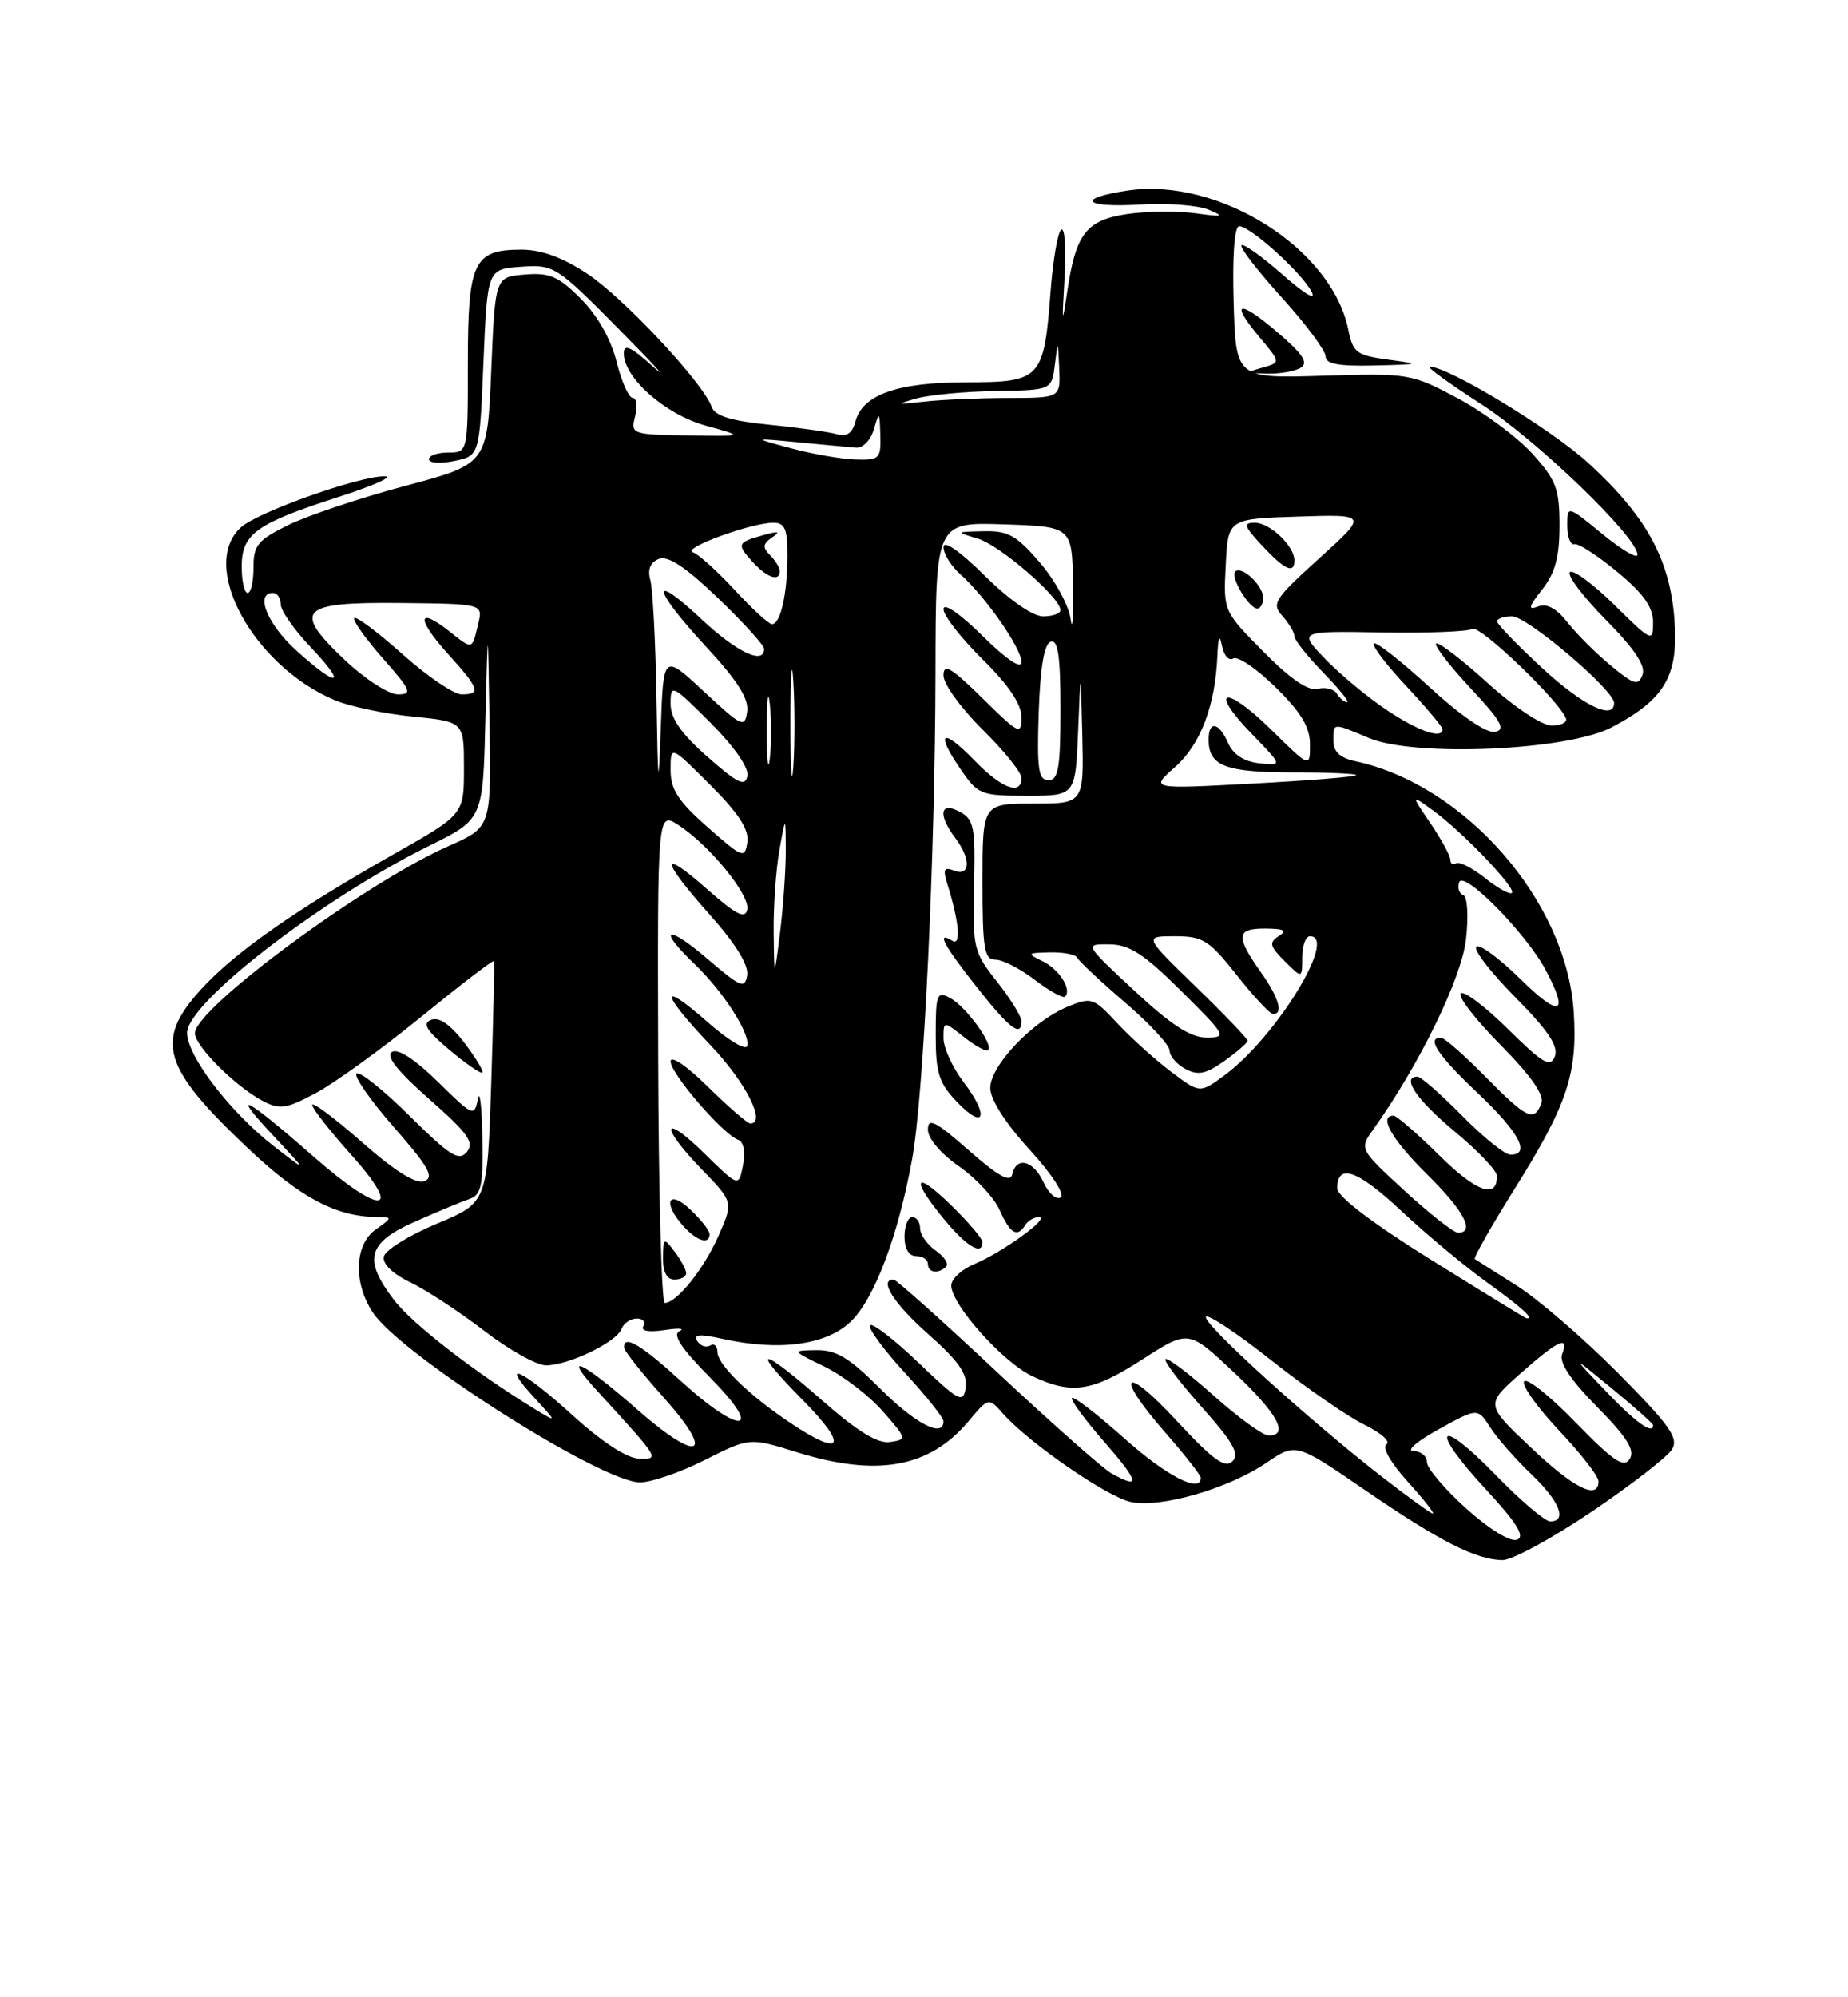 <?xml version="1.0" encoding="UTF-8" standalone="no"?>
<!DOCTYPE svg PUBLIC "-//W3C//DTD SVG 1.1//EN" "http://www.w3.org/Graphics/SVG/1.1/DTD/svg11.dtd" >
<svg xmlns="http://www.w3.org/2000/svg" xmlns:xlink="http://www.w3.org/1999/xlink" version="1.1" viewBox="0 0 237 256">
 <g >
 <path fill="currentColor"
d=" M 204.13 193.75 C 209.22 190.31 213.86 186.72 214.43 185.76 C 215.30 184.31 214.14 182.68 207.49 175.97 C 203.09 171.54 197.25 166.50 194.50 164.77 C 191.75 163.04 189.34 161.51 189.14 161.37 C 188.94 161.23 191.26 157.15 194.29 152.31 C 201.02 141.54 202.34 137.58 201.82 129.65 C 200.89 115.46 187.85 100.55 173.75 97.55 C 171.87 97.15 171.00 96.33 171.00 94.98 C 171.00 92.60 170.83 92.61 175.58 94.60 C 181.47 97.06 201.01 96.20 206.66 93.24 C 213.55 89.62 215.30 86.60 214.73 79.29 C 214.12 71.59 211.08 66.10 203.67 59.32 C 198.93 55.00 185.75 47.00 183.35 47.00 C 182.88 47.00 185.88 49.17 190.00 51.83 C 197.06 56.37 210.00 68.84 210.00 71.10 C 210.00 71.67 207.97 70.47 205.50 68.45 C 201.00 64.76 201.00 64.76 201.00 67.38 C 201.00 68.82 201.41 69.89 201.91 69.75 C 202.42 69.61 204.89 71.21 207.41 73.30 C 210.76 76.07 212.00 77.82 212.00 79.76 C 212.00 82.35 211.85 82.28 207.02 77.52 C 204.29 74.83 201.72 72.94 201.33 73.34 C 200.94 73.73 203.02 76.48 205.95 79.45 C 209.64 83.19 211.08 85.35 210.64 86.50 C 210.09 87.93 209.55 87.77 206.59 85.32 C 204.71 83.77 202.21 81.28 201.05 79.80 C 199.62 77.97 198.38 77.30 197.24 77.74 C 195.91 78.25 196.02 77.79 197.78 75.56 C 199.45 73.43 200.00 71.40 200.00 67.37 C 200.00 62.65 199.58 61.54 196.52 58.15 C 194.60 56.03 190.30 52.84 186.97 51.06 C 181.00 47.88 180.69 47.83 169.70 48.16 C 158.50 48.50 158.50 48.50 158.21 38.75 C 158.04 32.72 158.31 29.00 158.93 29.00 C 160.35 29.00 166.86 34.87 168.19 37.36 C 168.86 38.60 167.37 37.74 164.50 35.21 C 161.85 32.88 159.48 31.19 159.22 31.44 C 158.96 31.70 161.28 34.71 164.38 38.13 C 167.47 41.54 170.00 44.94 170.00 45.67 C 170.00 46.65 171.64 46.96 176.25 46.85 C 182.19 46.71 182.28 46.67 178.04 46.10 C 173.97 45.55 173.51 45.21 172.91 42.24 C 170.80 31.83 156.25 22.69 144.60 24.43 C 137.86 25.44 138.99 26.66 146.25 26.22 C 149.69 26.01 153.62 26.31 155.00 26.88 C 157.10 27.76 156.83 27.83 153.30 27.34 C 150.98 27.02 147.05 27.07 144.55 27.44 C 139.27 28.23 137.95 29.97 136.85 37.50 C 136.22 41.75 136.18 41.49 136.52 35.71 C 136.75 31.98 136.56 29.15 136.11 29.43 C 135.66 29.71 135.04 33.28 134.73 37.38 C 133.88 48.60 133.51 49.00 123.92 49.00 C 115.07 49.00 110.60 50.59 109.70 54.05 C 109.31 55.53 108.59 56.02 107.32 55.65 C 106.32 55.36 102.43 54.81 98.67 54.44 C 93.70 53.94 91.68 53.31 91.26 52.13 C 90.16 49.05 79.99 38.18 75.32 35.09 C 72.19 33.01 69.43 32.00 66.90 32.00 C 60.72 32.00 60.00 33.52 60.00 46.57 C 60.00 58.00 60.00 58.00 57.50 58.00 C 56.12 58.00 55.00 58.39 55.00 58.87 C 55.00 59.35 56.46 59.45 58.25 59.09 C 61.50 58.42 61.50 58.42 62.00 46.46 C 62.50 34.50 62.50 34.50 66.82 34.19 C 71.04 33.89 71.33 34.07 79.32 42.14 C 83.82 46.68 85.81 48.87 83.75 47.00 C 80.92 44.44 80.00 44.02 80.00 45.29 C 80.00 48.43 85.34 53.14 90.53 54.56 C 95.50 55.93 95.50 55.93 88.18 55.81 C 81.02 55.70 80.87 55.64 81.45 53.35 C 81.77 52.06 81.63 51.00 81.14 51.00 C 80.64 51.00 79.71 48.91 79.07 46.35 C 78.34 43.45 76.61 40.41 74.48 38.28 C 71.61 35.41 70.48 34.92 67.29 35.19 C 63.50 35.50 63.50 35.50 63.00 47.48 C 62.50 59.47 62.50 59.47 52.00 62.27 C 46.22 63.81 39.48 66.07 37.00 67.28 C 33.04 69.23 32.50 69.89 32.51 72.75 C 32.51 74.54 32.18 76.00 31.76 76.00 C 31.34 76.00 31.00 74.48 31.00 72.62 C 31.00 68.41 32.84 67.10 43.56 63.65 C 47.93 62.24 50.53 61.07 49.35 61.05 C 46.15 60.98 33.09 65.61 30.90 67.59 C 25.47 72.50 32.47 85.36 42.97 89.76 C 44.87 90.55 49.37 91.50 52.97 91.85 C 59.50 92.50 59.50 92.50 59.50 98.45 C 59.50 104.39 59.50 104.39 50.50 109.48 C 37.78 116.68 30.01 122.14 25.71 126.89 C 19.81 133.43 20.84 136.84 31.88 147.25 C 38.58 153.57 43.16 155.98 48.47 155.99 C 50.33 156.00 50.31 156.09 48.22 157.56 C 45.46 159.49 45.27 164.37 47.81 168.22 C 51.37 173.63 77.14 190.00 82.08 190.00 C 83.53 190.00 87.28 188.71 90.42 187.12 C 96.12 184.25 96.12 184.25 102.15 186.12 C 112.48 189.34 119.18 188.14 124.19 182.19 C 126.78 179.10 126.78 179.10 128.64 181.20 C 131.93 184.92 141.92 191.82 144.99 192.50 C 148.79 193.33 157.50 190.83 162.43 187.48 C 166.20 184.92 166.20 184.92 175.08 191.00 C 184.66 197.56 189.25 199.90 192.69 199.96 C 193.89 199.98 199.04 197.19 204.13 193.75 Z  M 166.83 47.13 C 167.82 46.50 167.07 45.36 163.90 42.65 C 158.86 38.33 157.65 38.60 161.51 43.19 C 164.26 46.47 164.26 46.47 161.88 47.13 C 159.69 47.75 159.74 47.81 162.50 47.89 C 164.15 47.93 166.10 47.59 166.83 47.13 Z  M 188.05 193.36 C 185.27 190.86 183.00 188.18 183.00 187.41 C 183.00 186.63 182.21 185.99 181.25 185.98 C 180.29 185.96 181.75 184.71 184.50 183.20 C 189.50 180.44 189.50 180.44 191.13 182.97 C 192.02 184.36 194.39 187.05 196.38 188.95 C 200.01 192.40 201.05 195.00 198.80 195.00 C 198.14 195.00 195.00 192.33 191.82 189.06 C 184.38 181.41 183.21 182.96 190.49 190.82 C 194.54 195.19 195.62 196.93 194.56 197.34 C 193.70 197.67 191.04 196.04 188.05 193.36 Z  M 177.19 189.25 C 167.77 181.93 154.18 169.58 154.66 168.78 C 154.89 168.38 158.69 170.91 163.09 174.39 C 167.50 177.88 172.84 181.57 174.97 182.61 C 177.09 183.64 178.37 184.77 177.81 185.12 C 177.21 185.49 178.35 187.49 180.51 189.88 C 182.56 192.14 184.02 194.00 183.76 194.00 C 183.51 194.00 180.55 191.86 177.19 189.25 Z  M 196.30 185.51 C 190.50 180.02 190.50 180.02 195.00 176.04 C 199.85 171.75 201.29 171.09 200.33 173.58 C 199.93 174.63 201.44 176.90 204.83 180.33 C 208.66 184.22 209.70 185.87 209.00 187.00 C 208.26 188.20 206.92 187.30 202.06 182.31 C 198.75 178.90 195.78 176.54 195.46 177.06 C 195.14 177.57 197.16 180.40 199.94 183.35 C 202.72 186.29 205.00 189.21 205.00 189.85 C 205.00 192.33 201.84 190.76 196.30 185.51 Z  M 142.50 188.82 C 141.40 188.20 134.81 182.36 127.85 175.85 C 120.90 169.33 114.93 164.00 114.60 164.00 C 112.66 164.00 114.63 167.09 119.08 171.03 C 122.92 174.43 124.11 176.13 123.85 177.84 C 123.53 179.93 123.04 179.68 117.76 174.63 C 114.61 171.62 111.82 169.48 111.58 169.88 C 111.33 170.28 113.35 173.02 116.06 175.97 C 118.78 178.92 121.00 181.71 121.00 182.17 C 121.00 184.36 117.42 182.52 112.90 178.00 C 108.93 174.03 107.25 173.01 104.70 173.05 C 101.50 173.10 101.50 173.10 105.74 175.16 C 108.07 176.29 111.42 178.85 113.19 180.86 C 116.32 184.42 116.34 184.51 114.14 184.83 C 112.57 185.06 110.00 183.49 105.54 179.58 C 97.41 172.43 95.98 172.39 103.00 179.50 C 108.85 185.42 108.05 186.86 101.39 182.40 C 96.02 178.81 92.00 174.89 92.00 173.25 C 92.00 172.50 91.58 172.14 91.07 172.46 C 90.56 172.77 89.82 172.51 89.42 171.88 C 88.90 171.03 89.73 170.95 92.61 171.59 C 99.90 173.22 105.96 172.41 109.10 169.40 C 112.14 166.49 115.19 158.42 116.99 148.50 C 118.46 140.38 119.93 109.74 119.97 86.21 C 120.00 66.92 120.00 66.92 128.75 67.21 C 137.50 67.50 137.50 67.50 137.61 75.00 C 137.68 79.12 137.54 81.09 137.31 79.37 C 137.08 77.64 135.31 74.38 133.37 72.12 C 130.38 68.63 129.29 68.01 126.17 68.09 C 122.50 68.17 122.50 68.17 125.41 69.04 C 128.25 69.89 136.00 76.60 136.00 78.20 C 136.00 78.64 135.00 79.00 133.78 79.00 C 132.45 79.00 129.45 76.92 126.28 73.78 C 123.06 70.60 121.00 69.18 121.00 70.13 C 121.00 70.99 121.97 72.55 123.15 73.60 C 126.38 76.46 131.00 83.09 131.00 84.86 C 131.00 85.83 129.10 84.55 126.00 81.50 C 123.08 78.62 121.00 77.20 121.00 78.08 C 121.00 78.90 123.25 81.79 126.00 84.50 C 129.35 87.80 131.00 90.25 131.00 91.92 C 131.00 94.27 130.69 94.12 126.00 89.50 C 121.97 85.54 121.00 84.97 121.00 86.58 C 121.00 87.68 123.25 90.79 126.00 93.50 C 128.75 96.21 131.00 99.00 131.00 99.71 C 131.00 102.01 128.47 101.08 125.01 97.51 C 120.87 93.24 119.88 93.73 123.11 98.47 C 125.41 101.86 125.73 101.99 131.71 101.99 C 137.92 102.00 137.92 102.00 138.26 93.75 C 138.59 85.50 138.59 85.50 138.80 94.25 C 139.00 103.00 139.00 103.00 132.50 103.00 C 126.00 103.00 126.00 103.00 126.00 113.00 C 126.00 121.64 126.23 123.00 127.66 123.00 C 128.57 123.00 130.85 124.17 132.72 125.60 C 134.60 127.03 136.34 128.00 136.59 127.74 C 137.50 126.84 135.84 124.23 133.69 123.19 C 131.65 122.21 131.71 122.13 134.67 122.07 C 136.41 122.03 137.98 122.35 138.17 122.77 C 138.35 123.19 141.09 125.75 144.25 128.46 C 147.41 131.17 150.00 133.95 150.00 134.66 C 150.00 135.36 150.91 136.42 152.03 137.01 C 153.64 137.88 154.65 137.67 157.03 135.98 C 158.66 134.82 160.00 133.65 160.00 133.39 C 160.00 133.13 157.01 130.01 153.35 126.46 C 146.69 120.00 146.69 120.00 150.68 120.00 C 154.27 120.00 155.06 120.50 158.59 124.96 C 160.74 127.69 162.84 129.94 163.25 129.96 C 164.63 130.03 164.02 127.90 161.75 124.68 C 158.43 119.99 158.52 119.00 162.25 119.02 C 164.69 119.03 165.13 119.27 164.00 119.98 C 162.72 120.80 162.82 121.26 164.75 123.19 C 167.00 125.44 167.00 125.44 167.00 122.72 C 167.00 121.22 167.45 120.00 168.00 120.00 C 171.60 120.00 163.62 132.98 157.04 137.82 C 153.88 140.15 153.88 140.15 150.19 137.37 C 148.16 135.84 145.06 133.05 143.30 131.16 C 140.22 127.85 139.97 127.77 136.90 129.04 C 132.40 130.91 127.00 136.58 127.00 139.45 C 127.00 140.92 128.93 143.95 132.03 147.34 C 134.89 150.47 136.62 153.12 136.03 153.48 C 135.47 153.83 134.48 152.96 133.84 151.56 C 132.55 148.73 130.33 148.16 129.82 150.52 C 129.59 151.63 128.06 150.79 124.25 147.45 C 119.97 143.69 119.00 143.20 119.00 144.79 C 119.00 145.92 120.65 147.87 122.97 149.48 C 125.15 150.99 127.51 153.52 128.21 155.11 C 129.55 158.14 130.47 158.67 131.50 157.00 C 131.84 156.45 132.63 156.00 133.25 156.00 C 134.80 156.00 128.55 160.53 124.93 162.03 C 123.32 162.70 122.00 163.93 122.00 164.77 C 122.00 167.20 128.59 174.58 132.36 176.37 C 137.47 178.79 140.06 178.40 146.55 174.21 C 152.42 170.43 152.42 170.43 158.21 175.86 C 163.81 181.12 165.40 184.00 162.70 184.00 C 161.98 184.00 158.81 181.70 155.65 178.88 C 152.49 176.06 149.71 173.96 149.47 174.20 C 149.23 174.44 151.34 177.22 154.15 180.38 C 158.16 184.88 159.01 186.38 158.05 187.31 C 157.09 188.24 155.52 187.09 150.91 182.11 C 144.04 174.69 142.82 176.05 149.50 183.68 C 151.97 186.51 154.00 189.09 154.00 189.41 C 154.00 191.45 149.61 189.20 144.20 184.37 C 140.74 181.29 137.72 178.95 137.48 179.18 C 137.25 179.41 139.11 181.94 141.61 184.80 C 146.12 189.96 146.35 190.98 142.50 188.82 Z  M 121.33 162.34 C 121.69 161.98 121.09 161.05 119.99 160.28 C 118.90 159.51 118.00 158.24 118.00 157.44 C 118.00 156.65 117.55 156.00 117.00 156.00 C 116.45 156.00 116.00 157.12 116.00 158.50 C 116.00 160.06 116.57 161.00 117.50 161.00 C 118.33 161.00 119.00 161.45 119.00 162.00 C 119.00 163.13 120.34 163.33 121.33 162.34 Z  M 126.00 159.20 C 126.00 158.76 124.20 156.65 122.00 154.50 C 117.27 149.88 116.70 150.97 121.07 156.27 C 123.97 159.79 126.00 160.99 126.00 159.20 Z  M 123.57 138.69 C 122.16 136.83 121.00 134.31 121.00 133.08 C 121.00 130.85 121.00 130.85 123.65 132.94 C 125.11 134.09 126.50 134.84 126.73 134.60 C 127.44 133.90 123.86 128.99 121.86 127.92 C 120.15 127.01 120.00 127.39 120.00 132.66 C 120.00 137.54 120.41 138.81 122.73 141.24 C 126.28 144.95 126.91 143.05 123.57 138.69 Z  M 131.00 130.89 C 131.00 130.29 129.59 128.00 127.86 125.82 C 124.85 122.03 124.73 121.50 124.92 113.50 C 125.10 105.97 124.92 105.03 123.06 104.03 C 120.54 102.69 120.27 104.45 122.53 107.44 C 124.53 110.08 124.44 112.38 122.38 111.59 C 121.07 111.09 120.90 111.41 121.47 113.24 C 123.00 118.09 123.29 121.30 122.13 120.58 C 120.03 119.28 120.98 121.09 125.25 126.50 C 129.47 131.85 131.00 133.02 131.00 130.89 Z  M 73.50 181.46 C 66.95 175.50 63.87 174.09 68.56 179.19 C 71.50 182.38 71.50 182.38 68.50 180.55 C 60.96 175.95 52.83 169.65 50.53 166.62 C 46.54 161.40 47.12 159.28 53.25 156.57 C 56.14 155.29 59.29 153.98 60.25 153.66 C 61.72 153.16 61.98 151.90 61.86 145.78 C 61.79 141.78 61.53 139.57 61.28 140.88 C 60.84 143.16 60.65 143.08 56.16 138.66 C 53.23 135.78 51.04 134.35 50.27 134.83 C 49.43 135.35 50.96 137.28 55.06 140.89 C 60.04 145.27 60.87 146.45 59.87 147.65 C 58.85 148.88 57.71 148.16 52.53 143.03 C 49.15 139.68 46.09 137.24 45.73 137.61 C 45.36 137.97 47.54 141.08 50.55 144.52 C 54.96 149.53 55.72 150.89 54.43 151.39 C 53.35 151.80 50.68 150.14 46.41 146.38 C 42.88 143.29 40.02 141.15 40.04 141.63 C 40.07 142.11 42.31 144.97 45.03 148.00 C 51.92 155.68 48.86 155.84 40.22 148.25 C 31.52 140.61 29.32 139.45 35.00 145.51 C 39.50 150.31 39.50 150.31 35.12 146.91 C 29.49 142.53 24.00 135.36 24.00 132.39 C 24.00 128.53 41.18 115.26 55.06 108.40 C 61.94 105.00 61.94 105.00 62.25 92.25 C 62.57 79.50 62.57 79.50 62.78 92.76 C 63.00 106.03 63.00 106.03 57.53 108.44 C 46.75 113.21 25.00 129.26 25.00 132.44 C 25.00 134.06 30.15 139.21 33.61 141.06 C 35.87 142.27 36.63 142.16 40.47 140.12 C 42.85 138.86 48.94 134.46 54.00 130.34 C 59.05 126.23 63.26 123.00 63.35 123.18 C 63.43 123.36 63.27 130.39 63.00 138.82 C 62.50 154.14 62.50 154.14 56.01 156.85 C 52.44 158.34 49.38 160.24 49.22 161.08 C 49.05 162.00 50.38 163.29 52.61 164.35 C 54.63 165.32 58.89 168.11 62.07 170.55 C 65.25 173.00 68.83 175.00 70.02 175.00 C 72.90 175.00 79.05 172.04 79.70 170.34 C 79.98 169.60 80.87 169.00 81.67 169.00 C 82.46 169.00 82.84 169.44 82.51 169.98 C 82.14 170.59 83.17 170.78 85.20 170.48 C 87.02 170.20 87.89 170.26 87.15 170.61 C 86.20 171.05 87.36 172.82 91.12 176.62 C 98.13 183.72 95.01 184.03 87.31 177.00 C 82.17 172.31 79.94 171.00 80.04 172.75 C 80.07 173.16 82.30 175.97 85.00 178.99 C 91.86 186.64 89.74 187.70 81.70 180.64 C 74.62 174.43 71.94 173.18 76.57 178.25 C 84.75 187.21 84.62 187.01 81.92 186.95 C 80.43 186.93 77.20 184.82 73.50 181.46 Z  M 59.53 133.63 C 57.78 131.33 56.32 130.32 55.31 130.71 C 54.12 131.17 54.65 132.05 57.63 134.56 C 59.76 136.35 61.66 137.66 61.85 137.47 C 62.04 137.28 61.00 135.55 59.53 133.63 Z  M 205.96 178.33 C 201.50 173.67 201.50 173.67 206.75 177.99 C 209.64 180.37 212.00 182.47 212.00 182.66 C 212.00 183.93 209.80 182.35 205.96 178.33 Z  M 183.50 161.45 C 176.01 156.79 171.50 153.35 171.50 152.32 C 171.50 149.03 174.09 149.94 179.74 155.23 C 182.91 158.20 187.86 162.32 190.75 164.40 C 195.19 167.59 196.89 169.14 195.75 168.96 C 195.61 168.94 190.10 165.56 183.50 161.45 Z  M 84.41 135.50 C 84.32 104.01 84.32 104.01 87.01 105.75 C 91.02 108.36 96.20 114.72 95.83 116.57 C 95.57 117.84 94.43 117.26 90.75 114.02 C 84.54 108.54 84.69 110.13 91.07 117.29 C 94.32 120.94 96.03 123.70 95.82 124.99 C 95.53 126.78 95.00 126.56 90.75 122.92 C 85.50 118.42 84.21 118.91 89.07 123.56 C 92.78 127.11 96.30 132.60 95.81 134.08 C 95.61 134.67 93.32 133.28 90.73 130.99 C 84.44 125.46 84.71 127.23 91.19 134.04 C 95.66 138.75 98.32 144.00 96.22 144.00 C 95.86 144.00 93.42 141.88 90.78 139.29 C 88.07 136.61 86.00 135.21 86.00 136.04 C 86.00 137.61 92.73 145.41 94.67 146.09 C 95.37 146.34 95.62 147.62 95.29 149.33 C 94.74 152.16 94.74 152.16 90.37 147.87 C 84.88 142.48 84.58 144.29 90.03 149.91 C 94.06 154.07 94.06 154.07 92.13 158.43 C 90.26 162.67 86.78 167.00 85.25 167.00 C 84.84 167.00 84.46 152.83 84.41 135.50 Z  M 88.00 163.19 C 88.00 162.75 87.34 161.51 86.53 160.44 C 85.13 158.58 85.06 158.62 85.03 161.25 C 85.01 163.04 85.52 164.00 86.50 164.00 C 87.33 164.00 88.00 163.64 88.00 163.19 Z  M 91.00 158.17 C 91.00 157.72 89.88 156.29 88.50 155.00 C 85.66 152.34 84.95 154.18 87.65 157.17 C 89.39 159.09 91.00 159.57 91.00 158.17 Z  M 180.15 152.64 C 174.38 147.33 174.34 147.26 176.03 144.89 C 182.00 136.54 187.46 125.37 188.01 120.38 C 188.35 117.33 188.19 114.90 187.65 114.72 C 187.13 114.54 186.90 113.80 187.14 113.08 C 187.68 111.47 195.70 119.60 198.21 124.30 C 201.28 130.06 200.09 130.51 195.02 125.52 C 192.29 122.83 189.72 120.94 189.33 121.34 C 188.94 121.73 191.19 124.66 194.35 127.84 C 198.55 132.09 199.90 134.11 199.40 135.40 C 198.83 136.88 197.89 136.34 193.39 131.89 C 190.45 128.99 187.73 126.94 187.33 127.33 C 186.94 127.73 189.24 130.70 192.45 133.94 C 196.36 137.90 198.08 140.36 197.67 141.42 C 196.74 143.84 195.82 143.40 190.50 138.00 C 187.79 135.25 185.22 133.00 184.79 133.00 C 182.89 133.00 184.38 135.25 189.50 140.09 C 194.83 145.13 196.36 148.00 193.71 148.00 C 193.00 148.00 190.21 145.75 187.50 143.00 C 184.79 140.25 182.22 138.00 181.79 138.00 C 179.66 138.00 181.66 140.95 186.53 145.00 C 189.51 147.47 191.96 150.04 191.97 150.69 C 192.04 153.74 189.37 152.81 184.62 148.12 C 181.77 145.30 179.11 143.00 178.72 143.00 C 176.75 143.00 178.51 146.07 183.00 150.50 C 187.73 155.16 189.24 158.00 186.99 158.00 C 186.44 158.00 183.36 155.59 180.15 152.64 Z  M 145.50 127.00 C 139.05 121.00 139.05 121.00 142.28 121.04 C 144.85 121.07 146.71 122.27 151.50 127.03 C 157.28 132.77 157.40 132.98 154.72 132.99 C 152.71 133.00 150.18 131.36 145.50 127.00 Z  M 99.22 119.50 C 99.18 116.20 99.51 111.47 99.95 109.00 C 100.75 104.50 100.75 104.50 100.77 109.00 C 100.78 111.47 100.45 116.20 100.04 119.50 C 99.29 125.50 99.29 125.50 99.22 119.50 Z  M 190.46 112.55 C 188.83 111.25 187.16 110.40 186.75 110.65 C 186.34 110.91 186.00 110.70 186.00 110.20 C 186.00 109.69 184.86 107.60 183.47 105.55 C 180.94 101.82 180.94 101.82 183.72 103.83 C 187.47 106.53 194.49 113.85 193.90 114.44 C 193.64 114.70 192.09 113.85 190.46 112.55 Z  M 90.75 106.02 C 86.97 102.69 86.00 101.18 86.00 98.68 C 86.00 95.52 86.00 95.52 91.09 100.61 C 94.77 104.29 96.08 106.33 95.84 107.96 C 95.52 110.09 95.25 109.99 90.75 106.02 Z  M 101.37 92.50 C 101.38 86.45 101.54 84.10 101.74 87.29 C 101.94 90.47 101.94 95.42 101.74 98.29 C 101.53 101.15 101.37 98.55 101.37 92.50 Z  M 84.19 89.50 C 84.07 82.35 83.72 75.55 83.41 74.39 C 83.02 72.97 83.39 72.07 84.51 71.63 C 85.68 71.19 87.96 72.70 92.09 76.67 C 95.34 79.79 98.00 82.72 98.00 83.17 C 98.00 85.26 94.48 83.60 89.96 79.36 C 83.26 73.09 83.66 75.44 90.57 82.91 C 94.58 87.23 96.06 89.57 95.82 91.21 C 95.52 93.35 95.15 93.17 90.29 88.65 C 85.08 83.80 85.08 83.80 84.75 93.15 C 84.45 101.51 84.39 101.12 84.19 89.50 Z  M 90.75 97.02 C 87.33 94.00 86.00 92.09 86.00 90.18 C 86.00 87.63 86.20 87.72 91.10 92.62 C 94.20 95.73 96.06 98.41 95.85 99.46 C 95.56 100.88 94.63 100.43 90.75 97.02 Z  M 150.69 98.32 C 153.97 95.43 155.87 90.42 156.13 84.00 C 156.23 81.63 156.41 81.23 156.71 82.76 C 156.95 84.01 157.60 84.75 158.16 84.40 C 158.73 84.05 161.17 85.71 163.59 88.09 C 166.86 91.30 168.00 93.19 168.00 95.42 C 168.00 98.42 168.00 98.42 163.02 93.52 C 157.11 87.70 154.87 88.22 160.56 94.09 C 164.50 98.15 164.50 98.15 161.50 97.83 C 159.54 97.61 158.16 96.72 157.51 95.25 C 156.33 92.55 155.00 92.31 155.00 94.80 C 155.00 98.18 157.13 99.00 165.87 99.00 C 170.52 99.00 174.15 99.17 173.92 99.37 C 173.69 99.58 167.65 100.06 160.50 100.44 C 147.50 101.14 147.50 101.14 150.69 98.32 Z  M 98.33 93.50 C 98.33 89.65 98.51 88.20 98.73 90.27 C 98.95 92.35 98.94 95.50 98.72 97.27 C 98.50 99.05 98.32 97.35 98.33 93.50 Z  M 133.21 91.33 C 133.41 85.50 133.91 82.53 134.75 82.25 C 135.69 81.94 136.00 84.10 136.00 90.92 C 136.00 98.43 135.73 100.00 134.46 100.00 C 133.17 100.00 132.97 98.59 133.21 91.33 Z  M 177.92 91.06 C 175.49 89.45 171.93 86.50 170.00 84.51 C 166.50 80.88 166.50 80.88 177.15 81.06 C 183.00 81.16 188.26 80.96 188.83 80.61 C 189.75 80.04 200.01 89.85 200.83 92.09 C 201.02 92.59 200.19 93.00 198.99 93.00 C 197.76 93.00 194.18 90.62 190.74 87.50 C 187.40 84.48 184.45 82.22 184.18 82.49 C 183.91 82.75 185.90 85.33 188.60 88.22 C 192.53 92.42 193.15 93.53 191.74 93.81 C 190.66 94.02 187.37 91.77 183.33 88.07 C 179.68 84.72 176.46 82.20 176.19 82.47 C 175.92 82.75 177.79 85.21 180.35 87.94 C 182.91 90.68 185.00 93.16 185.00 93.46 C 185.00 94.78 181.99 93.77 177.92 91.06 Z  M 197.75 85.60 C 194.59 82.68 192.00 80.00 192.00 79.65 C 192.00 79.29 192.86 79.00 193.92 79.00 C 195.87 79.00 207.00 88.45 207.00 90.10 C 207.00 92.39 202.99 90.44 197.75 85.60 Z  M 171.45 88.91 C 171.08 88.31 169.97 88.04 168.99 88.29 C 167.79 88.61 165.49 87.04 162.04 83.54 C 156.89 78.33 156.89 78.33 157.20 72.41 C 157.50 66.50 157.50 66.50 166.47 66.21 C 175.43 65.92 175.43 65.92 169.17 71.58 C 163.42 76.78 163.04 77.39 164.46 78.95 C 165.31 79.89 166.00 81.05 166.00 81.54 C 166.00 82.02 167.67 84.12 169.70 86.21 C 171.74 88.29 173.12 90.00 172.76 90.00 C 172.41 90.00 171.82 89.51 171.45 88.91 Z  M 162.00 76.62 C 162.00 75.04 159.22 72.44 158.41 73.26 C 157.74 73.92 160.18 78.00 161.24 78.00 C 161.66 78.00 162.00 77.38 162.00 76.62 Z  M 166.00 71.83 C 166.00 69.97 162.86 67.00 160.91 67.00 C 159.41 67.00 159.55 67.46 161.81 69.88 C 164.76 73.05 166.00 73.62 166.00 71.83 Z  M 44.28 84.65 C 37.41 78.16 38.40 77.15 51.40 77.29 C 61.94 77.40 61.94 77.40 61.33 79.95 C 60.51 83.36 60.67 83.32 57.60 80.90 C 53.50 77.67 53.39 79.32 57.42 83.78 C 61.49 88.28 61.73 89.00 59.20 89.00 C 58.21 89.00 54.81 86.70 51.65 83.88 C 48.49 81.06 45.70 78.97 45.44 79.22 C 45.19 79.48 46.82 81.79 49.07 84.35 C 52.73 88.50 52.94 89.00 51.03 89.00 C 49.85 89.00 46.81 87.04 44.28 84.65 Z  M 38.00 83.38 C 34.30 80.04 32.66 76.00 35.00 76.00 C 35.55 76.00 36.00 76.66 36.00 77.46 C 36.00 78.26 37.73 80.73 39.85 82.96 C 44.62 87.98 43.40 88.26 38.00 83.38 Z  M 94.21 75.61 C 91.98 73.20 89.57 71.02 88.85 70.78 C 87.37 70.29 96.36 67.00 99.18 67.00 C 100.66 67.00 101.00 67.80 100.99 71.25 C 100.97 76.15 100.10 80.00 99.01 80.00 C 98.59 80.00 96.43 78.02 94.21 75.61 Z  M 100.00 73.20 C 100.00 72.76 99.44 71.84 98.76 71.16 C 97.77 70.17 97.82 69.71 99.01 68.89 C 100.13 68.13 99.87 68.04 98.00 68.56 C 94.53 69.52 94.44 69.72 96.49 71.99 C 98.36 74.05 100.00 74.62 100.00 73.20 Z  M 101.50 57.47 C 96.50 56.13 96.50 56.13 102.35 56.69 C 105.57 57.00 108.91 57.31 109.78 57.38 C 110.67 57.45 111.68 56.40 112.08 55.00 C 112.75 52.68 112.81 52.73 112.90 55.75 C 112.99 58.79 112.79 58.99 109.75 58.90 C 107.96 58.85 104.25 58.21 101.50 57.47 Z  M 117.50 51.08 C 119.15 50.62 123.73 50.18 127.69 50.12 C 134.87 50.00 134.87 50.00 135.28 46.75 C 135.67 43.55 135.68 43.56 135.84 47.25 C 136.00 51.00 136.00 51.00 129.25 51.01 C 125.54 51.02 120.70 51.23 118.50 51.48 C 115.00 51.88 114.87 51.83 117.50 51.08 Z "/>
</g>
</svg>